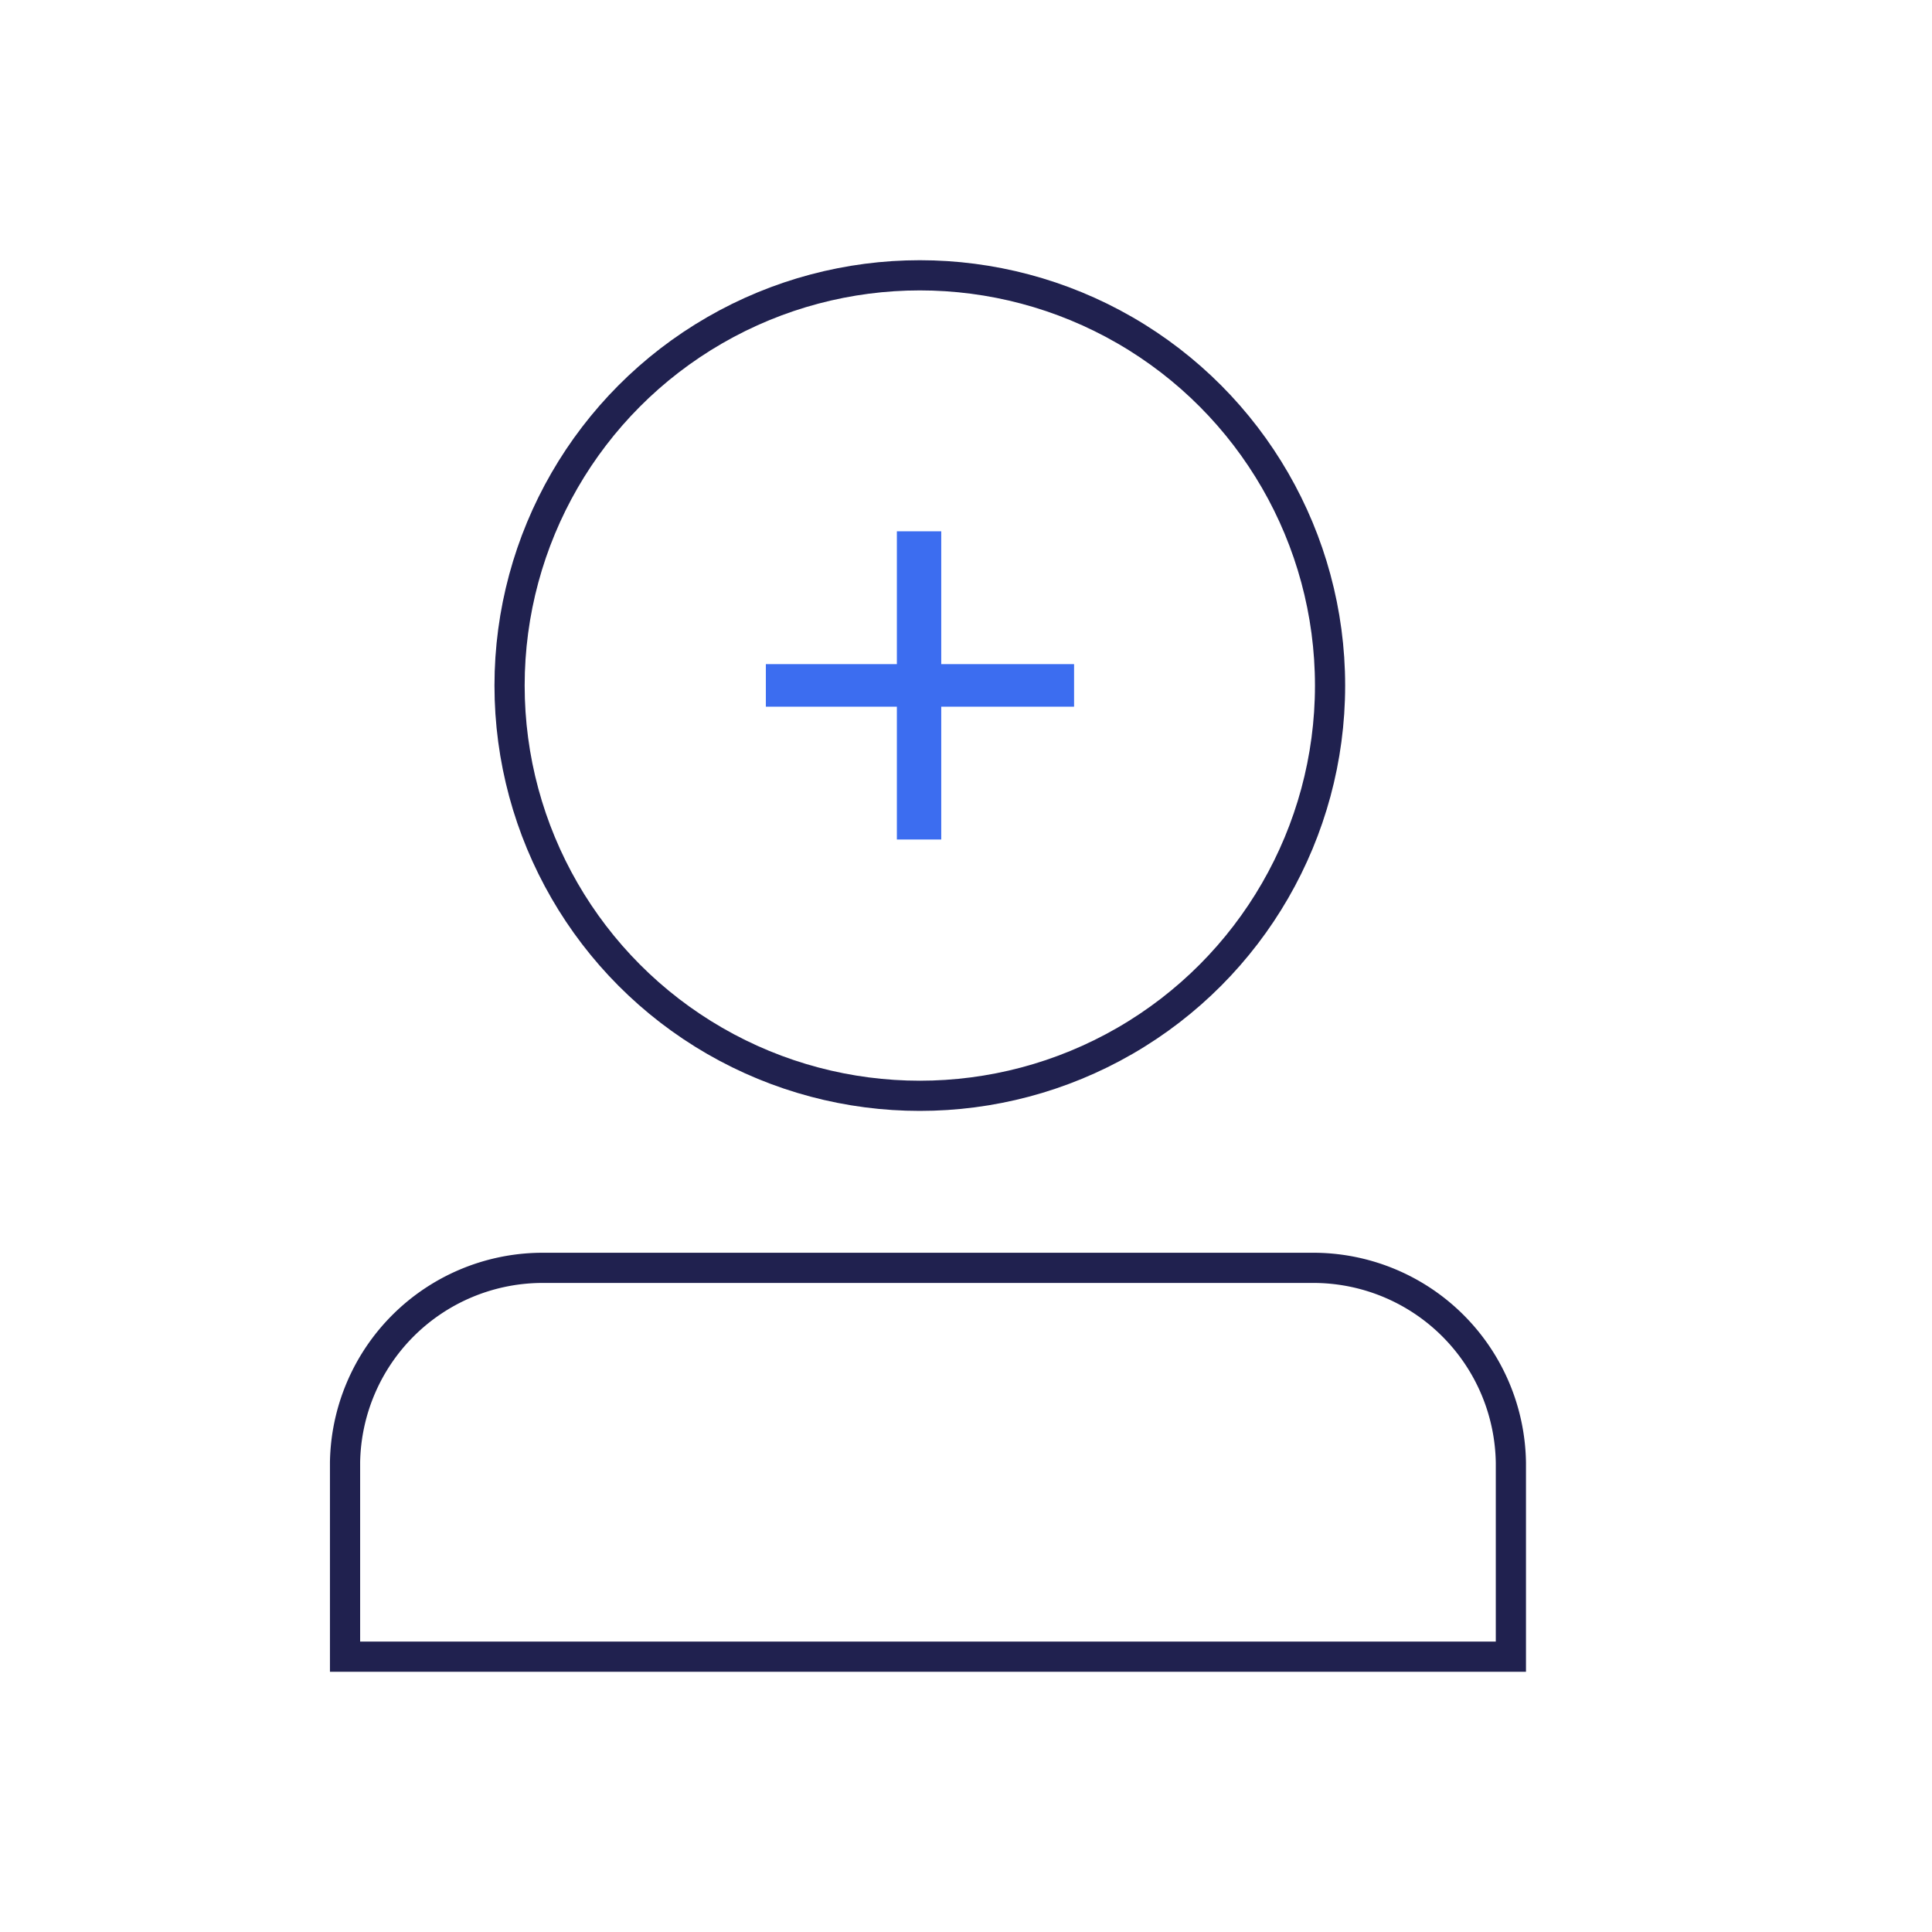 <svg id="Layer_1" data-name="Layer 1" xmlns="http://www.w3.org/2000/svg" viewBox="0 0 64 64"><defs><style>.cls-1{fill:none;stroke:#20214f;stroke-miterlimit:10;}.cls-2{fill:#3c6df0;}</style></defs><title>DBaaS_Icons [Recovered]</title><path class="cls-1" d="M43.62,42H17.87a6.55,6.55,0,0,0-6.44,6.44v6.44H50.05V48.45A6.55,6.55,0,0,0,43.62,42Z"/><circle class="cls-1" cx="30.47" cy="22.71" r="13.59"/><polygon class="cls-2" points="31.18 17.6 29.71 17.6 29.71 22 25.37 22 25.37 23.41 29.71 23.41 29.71 27.81 31.18 27.81 31.18 23.41 35.58 23.41 35.58 22 31.18 22 31.18 17.6"/></svg>